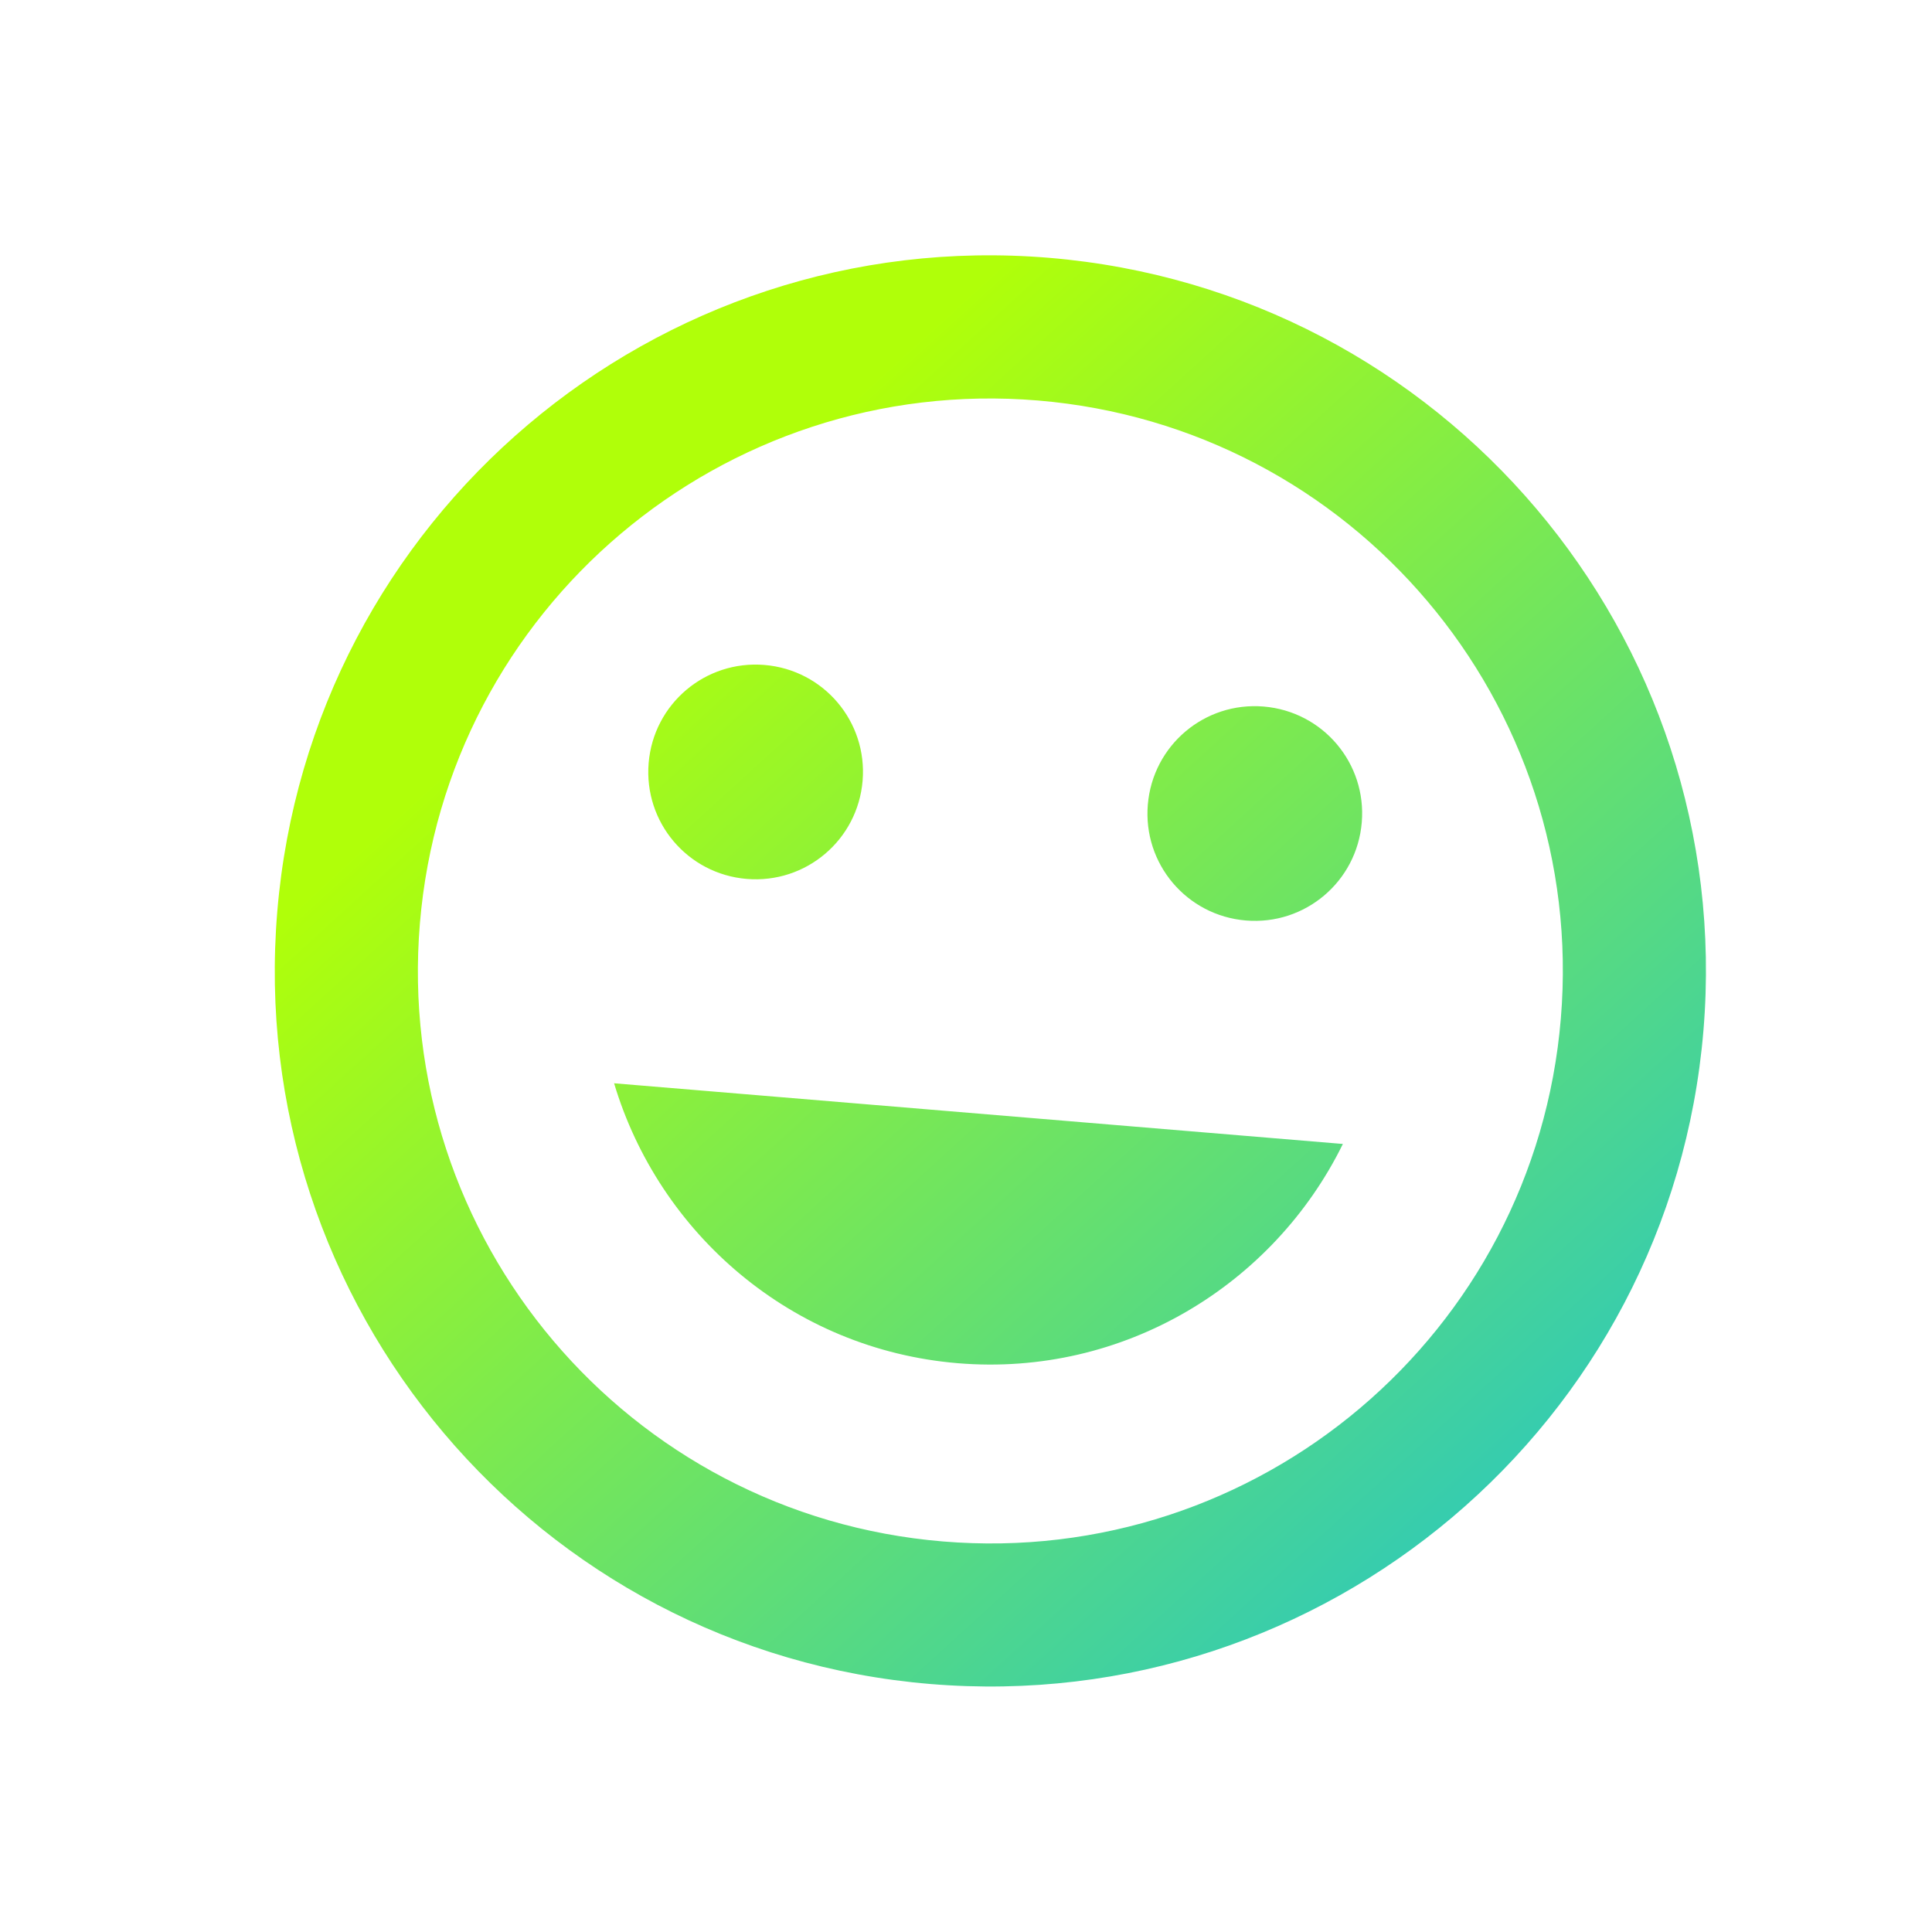 <svg xmlns="http://www.w3.org/2000/svg" width="27" height="27" viewBox="0 0 27 27" fill="none">
<path d="M14.661 3.603C9.16 3.145 4.333 7.239 3.875 12.74C3.417 18.241 7.499 23.076 13 23.534C18.511 23.994 23.348 19.901 23.806 14.4C24.264 8.899 20.172 4.063 14.661 3.603ZM13.176 21.542C8.772 21.175 5.501 17.31 5.868 12.906C6.235 8.501 10.1 5.23 14.505 5.597C18.909 5.964 22.18 9.829 21.813 14.234C21.446 18.639 17.581 21.909 13.176 21.542ZM17.411 12.864C18.238 12.933 18.962 12.321 19.031 11.493C19.1 10.666 18.488 9.943 17.66 9.874C16.833 9.805 16.11 10.417 16.041 11.245C15.972 12.072 16.584 12.795 17.411 12.864ZM10.435 12.283C11.263 12.352 11.986 11.739 12.055 10.912C12.124 10.085 11.512 9.362 10.685 9.293C9.857 9.224 9.134 9.836 9.065 10.663C8.996 11.491 9.608 12.214 10.435 12.283ZM13.384 19.051C15.706 19.244 17.8 17.954 18.767 15.987L8.582 15.139C9.21 17.238 11.062 18.857 13.384 19.051Z" fill="url(#paint0_linear_73_1117)"/>
<defs>
<linearGradient id="paint0_linear_73_1117" x1="15.084" y1="2.667" x2="31.364" y2="20.509" gradientUnits="userSpaceOnUse">
<stop stop-color="#B0FF09"/>
<stop offset="1" stop-color="#05B8F1"/>
</linearGradient>
</defs>
</svg>